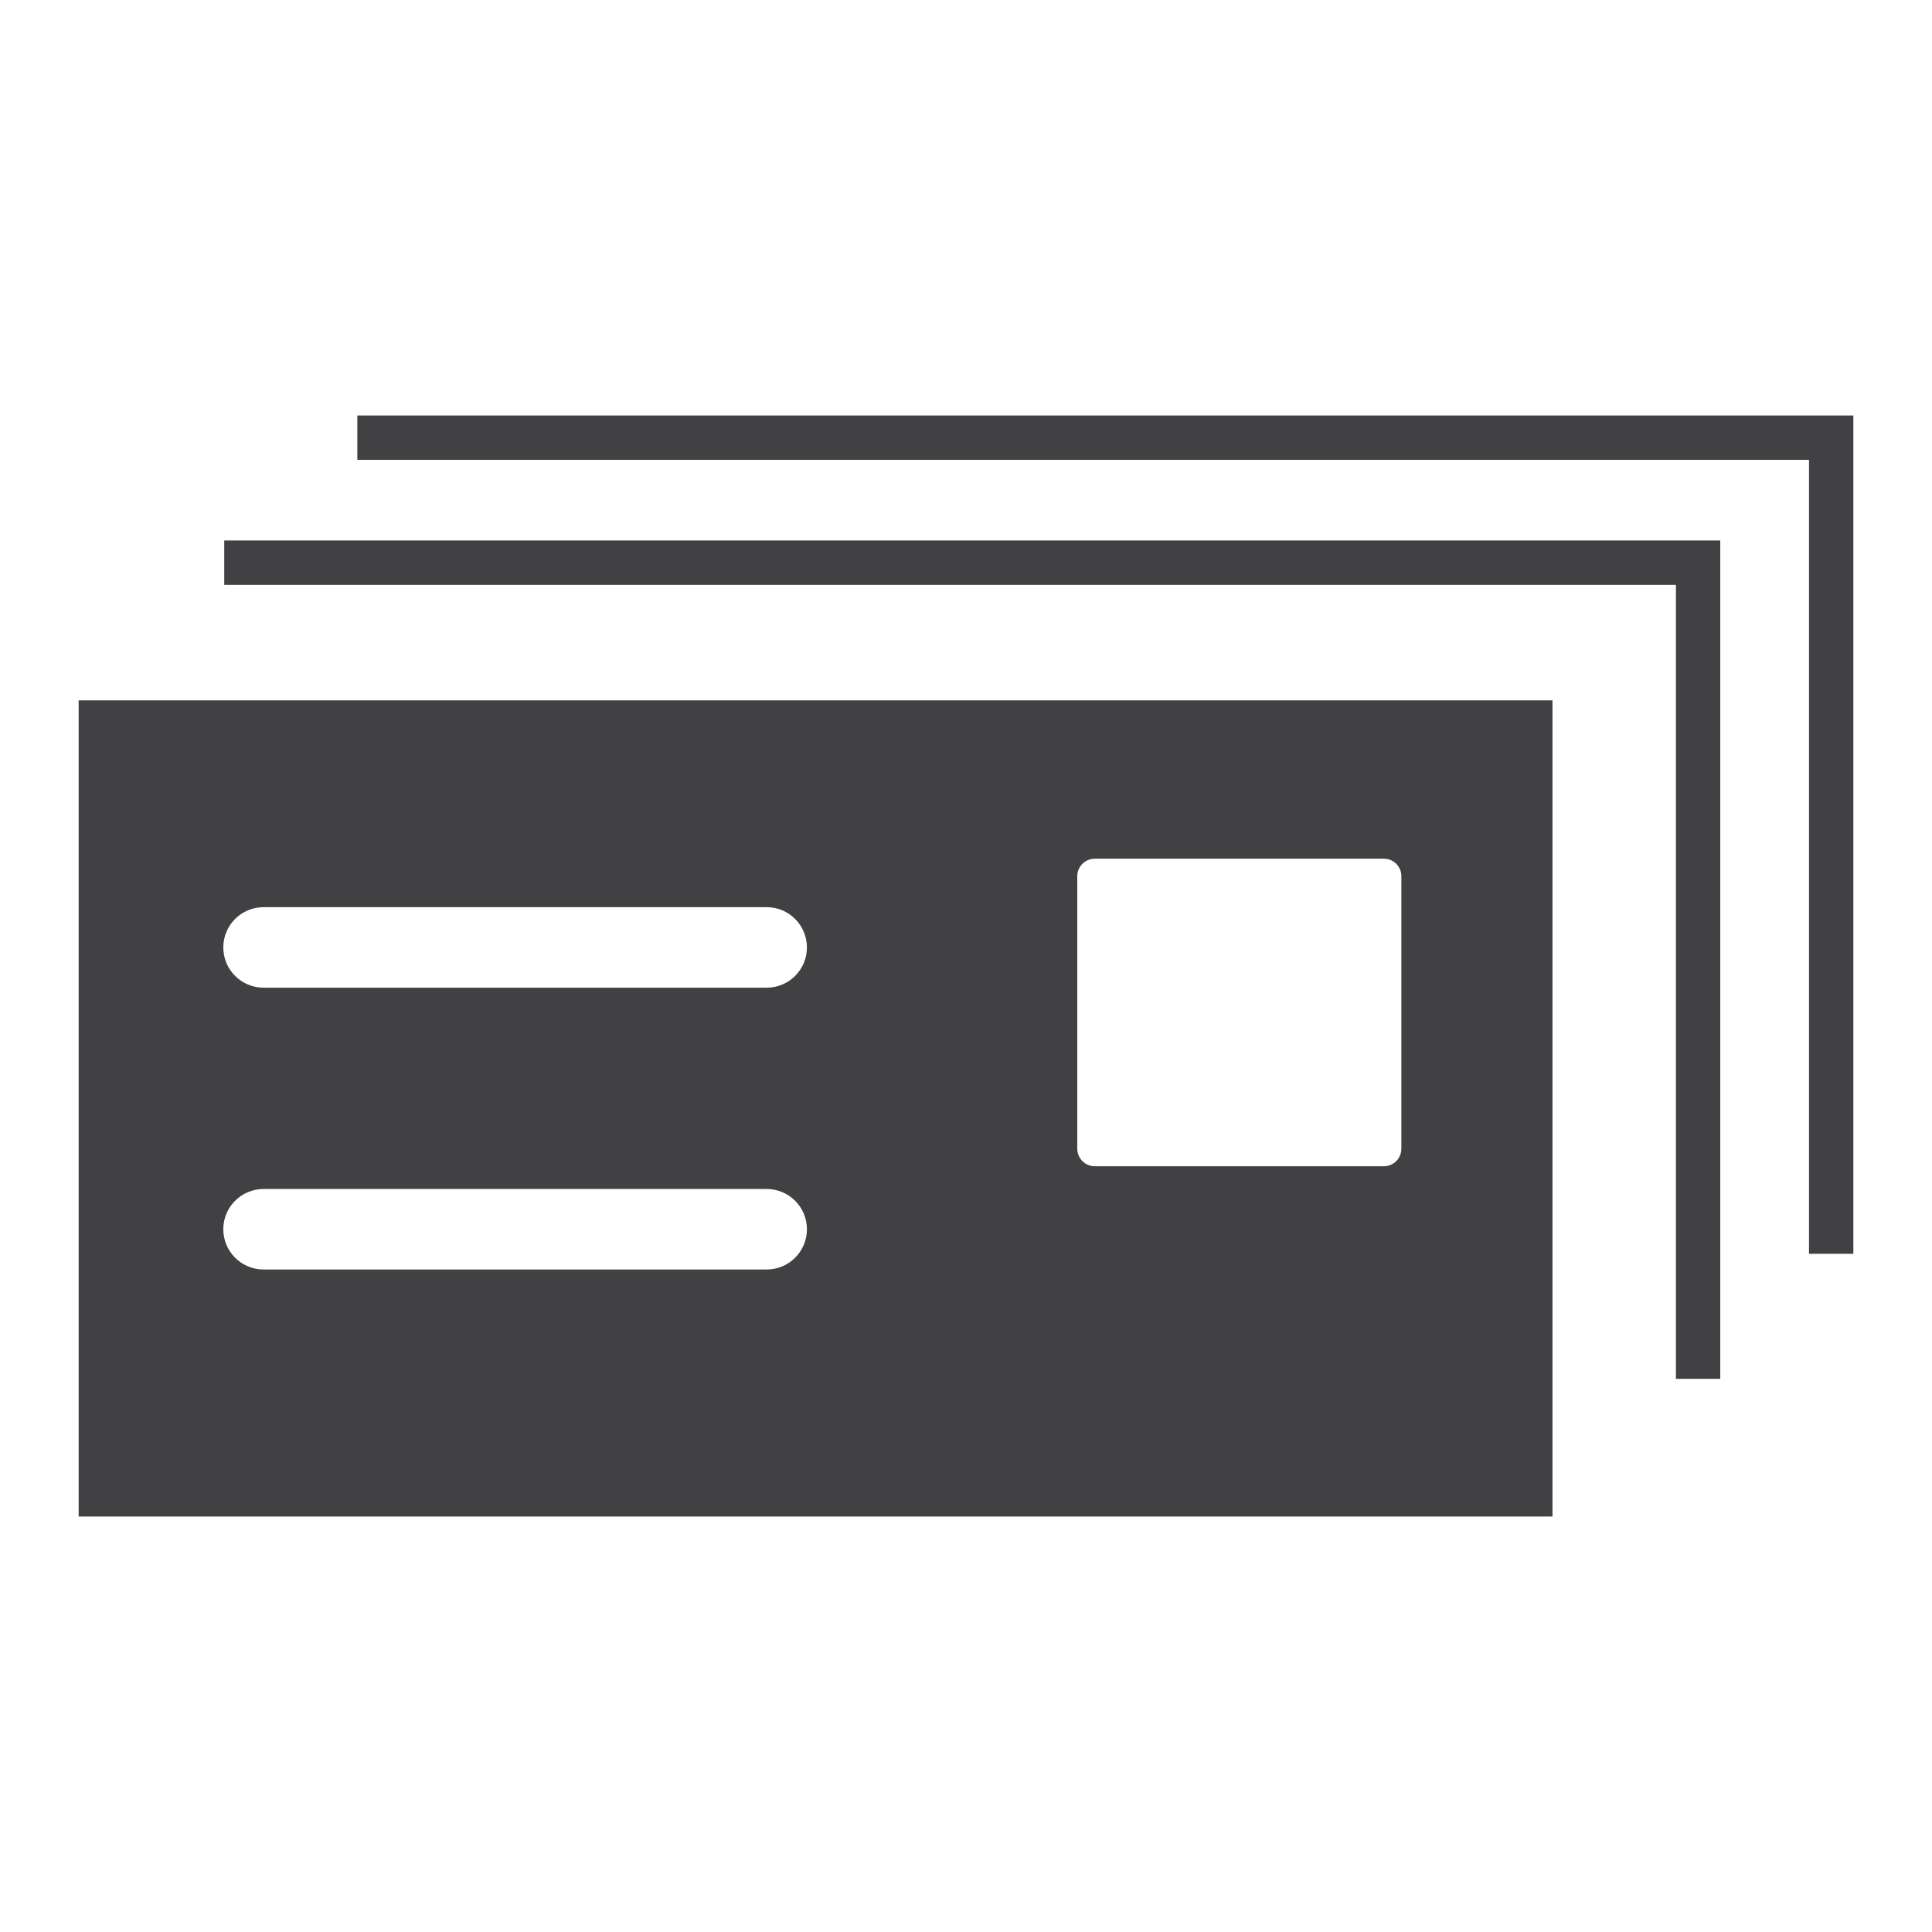 <?xml version="1.0" encoding="utf-8"?>
<!-- Generator: Adobe Illustrator 16.0.0, SVG Export Plug-In . SVG Version: 6.00 Build 0)  -->
<!DOCTYPE svg PUBLIC "-//W3C//DTD SVG 1.1//EN" "http://www.w3.org/Graphics/SVG/1.1/DTD/svg11.dtd">
<svg version="1.1" id="Layer_1" xmlns="http://www.w3.org/2000/svg" xmlns:xlink="http://www.w3.org/1999/xlink" x="0px" y="0px"
	 width="1024px" height="1024px" viewBox="0 0 1024 1024" enable-background="new 0 0 1024 1024" xml:space="preserve">
<g>
	<polygon fill="#414042" points="189.396,220.219 189.396,243.729 958.813,243.729 958.813,664.542 982.313,664.542 
		982.313,220.219 	"/>
	<polygon fill="#414042" points="118.854,309.99 888.271,309.99 888.271,730.813 911.771,730.813 911.771,286.469 118.854,286.469 	
		"/>
	<path fill="#414042" d="M41.688,803.792h781.167V371.219H41.688V803.792z M570.979,464.375c0-5.094,4.167-9.25,9.292-9.25h153.208
		c5.125,0,9.271,4.156,9.271,9.25v144.448c0,5.177-4.146,9.323-9.271,9.323H580.271c-5.125,0-9.292-4.146-9.292-9.323V464.375z
		 M139.688,480.823h266.667c11.792,0,21.333,9.563,21.333,21.333c0,11.792-9.541,21.334-21.333,21.334H139.688
		c-11.791,0-21.333-9.542-21.333-21.334C118.354,490.386,127.896,480.823,139.688,480.823z M139.688,630.188h266.667
		c11.792,0,21.333,9.563,21.333,21.334c0,11.791-9.541,21.333-21.333,21.333H139.688c-11.791,0-21.333-9.542-21.333-21.333
		C118.354,639.75,127.896,630.188,139.688,630.188z"/>
</g>
</svg>
